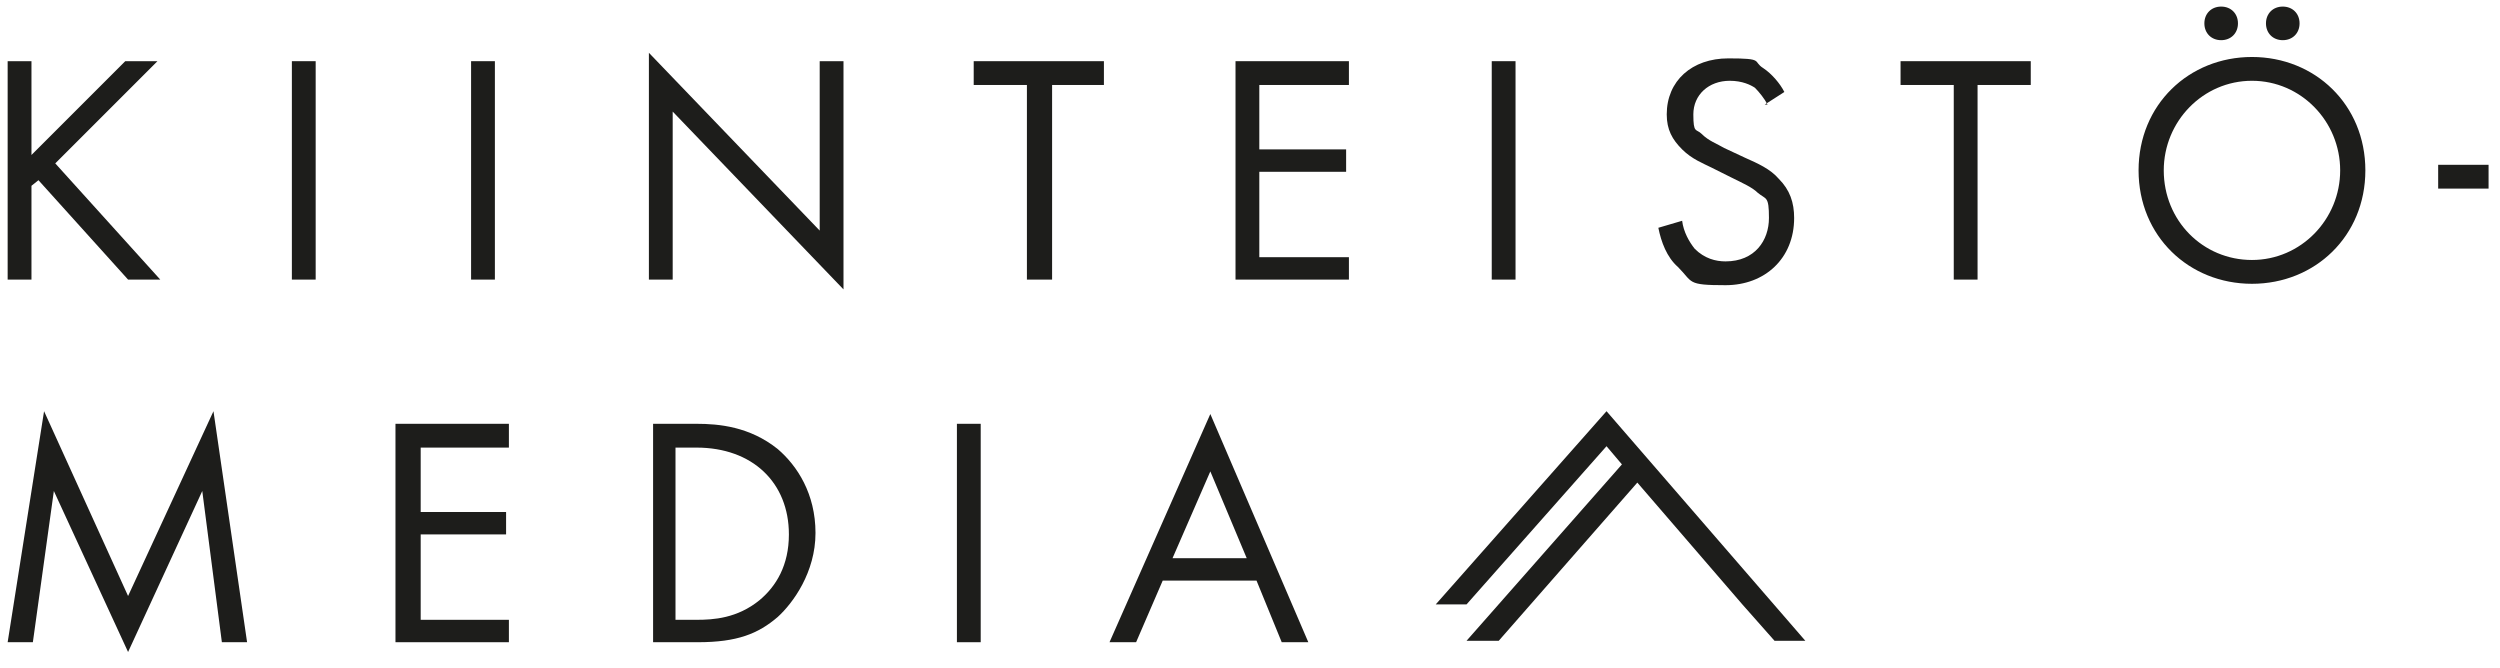 <svg width="131" height="35" viewBox="0 0 131 35" fill="none" xmlns="http://www.w3.org/2000/svg">
<g clip-path="url(#clip0_491_344)">
<path d="M75.232 31.671H76.846L84.182 23.381L84.989 24.335L76.846 33.578H78.533L85.796 25.288L91.299 31.671L92.986 33.578H94.6L84.182 21.547L75.232 31.671Z" fill="#1D1D1B"/>
<path d="M6.711 31.231L2.309 21.547L0.401 33.652H1.722L2.822 25.729L6.711 34.165L10.599 25.729L11.626 33.652H12.947L11.186 21.547L6.711 31.231Z" fill="#1D1D1B"/>
<path d="M20.723 22.207V33.652H26.666V32.478H22.044V28.003H26.519V26.829H22.044V23.454H26.666V22.207H20.723Z" fill="#1D1D1B"/>
<path d="M34.149 22.207H36.496C37.67 22.207 39.284 22.354 40.751 23.528C41.778 24.408 42.732 25.875 42.732 27.929C42.732 29.984 41.558 31.598 40.751 32.331C39.724 33.212 38.624 33.652 36.57 33.652H34.222V22.207H34.149ZM35.396 32.478H36.496C37.377 32.478 38.624 32.405 39.797 31.451C40.678 30.717 41.338 29.617 41.338 28.003C41.338 25.288 39.431 23.454 36.496 23.454H35.396V32.478Z" fill="#1D1D1B"/>
<path d="M51.389 22.207H50.142V33.652H51.389V22.207Z" fill="#1D1D1B"/>
<path d="M65.768 30.424H60.926L59.532 33.652H58.138L63.421 21.694L68.556 33.652H67.162L65.842 30.424H65.768ZM65.328 29.25L63.421 24.701L61.44 29.25H65.328Z" fill="#1D1D1B"/>
<path d="M130.401 8.635H127.76V9.882H130.401V8.635Z" fill="#1D1D1B"/>
<path d="M1.649 8.121L6.564 3.206H8.251L2.896 8.561L8.398 14.651H6.711L2.015 9.442L1.649 9.735V14.651H0.401V3.206H1.649V8.121Z" fill="#1D1D1B"/>
<path d="M16.541 3.206H15.294V14.651H16.541V3.206Z" fill="#1D1D1B"/>
<path d="M25.932 3.206H24.685V14.651H25.932V3.206Z" fill="#1D1D1B"/>
<path d="M34.002 14.651V2.766L42.952 12.083V3.206H44.199V15.164L35.249 5.847V14.651H34.002Z" fill="#1D1D1B"/>
<path d="M55.13 4.453V14.651H53.81V4.453H51.022V3.206H57.845V4.453H55.13Z" fill="#1D1D1B"/>
<path d="M70.683 4.453H65.988V7.828H70.537V9.002H65.988V13.477H70.683V14.651H64.741V3.206H70.683V4.453Z" fill="#1D1D1B"/>
<path d="M79.414 3.206H78.167V14.651H79.414V3.206Z" fill="#1D1D1B"/>
<path d="M92.619 5.48C92.472 5.187 92.179 4.82 91.959 4.6C91.739 4.453 91.299 4.233 90.638 4.233C89.538 4.233 88.731 4.967 88.731 5.994C88.731 7.021 88.878 6.727 89.171 7.021C89.538 7.388 89.978 7.534 90.345 7.754L91.445 8.268C92.106 8.561 92.766 8.855 93.206 9.368C93.793 9.955 94.013 10.616 94.013 11.423C94.013 13.55 92.472 14.944 90.418 14.944C88.364 14.944 88.731 14.797 87.924 13.99C87.337 13.477 87.044 12.67 86.897 11.936L88.144 11.569C88.217 12.156 88.511 12.67 88.804 13.037C89.318 13.55 89.905 13.697 90.418 13.697C91.959 13.697 92.693 12.596 92.693 11.423C92.693 10.249 92.546 10.469 92.106 10.102C91.812 9.809 91.299 9.589 90.712 9.295L89.685 8.782C89.245 8.561 88.658 8.341 88.144 7.828C87.63 7.314 87.337 6.801 87.337 5.994C87.337 4.233 88.658 3.059 90.565 3.059C92.472 3.059 91.812 3.206 92.399 3.573C92.839 3.866 93.279 4.38 93.5 4.82L92.472 5.48H92.619Z" fill="#1D1D1B"/>
<path d="M103.624 4.453V14.651H102.377V4.453H99.589V3.206H106.412V4.453H103.624Z" fill="#1D1D1B"/>
<path d="M112.061 8.928C112.061 5.48 114.702 2.986 118.003 2.986C121.304 2.986 123.945 5.48 123.945 8.928C123.945 12.376 121.304 14.871 118.003 14.871C114.702 14.871 112.061 12.376 112.061 8.928ZM113.381 8.928C113.381 11.569 115.435 13.623 118.003 13.623C120.571 13.623 122.625 11.496 122.625 8.928C122.625 6.361 120.571 4.233 118.003 4.233C115.435 4.233 113.381 6.361 113.381 8.928ZM116.389 0.345C116.903 0.345 117.269 0.712 117.269 1.225C117.269 1.739 116.903 2.105 116.389 2.105C115.875 2.105 115.509 1.739 115.509 1.225C115.509 0.712 115.875 0.345 116.389 0.345ZM119.617 0.345C120.131 0.345 120.497 0.712 120.497 1.225C120.497 1.739 120.131 2.105 119.617 2.105C119.103 2.105 118.737 1.739 118.737 1.225C118.737 0.712 119.103 0.345 119.617 0.345Z" fill="#1D1D1B"/>
</g>
<defs>
<clipPath id="clip0_491_344">
<rect width="130" height="33.821" fill="white" transform="translate(0.401 0.345)"/>
</clipPath>
</defs>
</svg>
